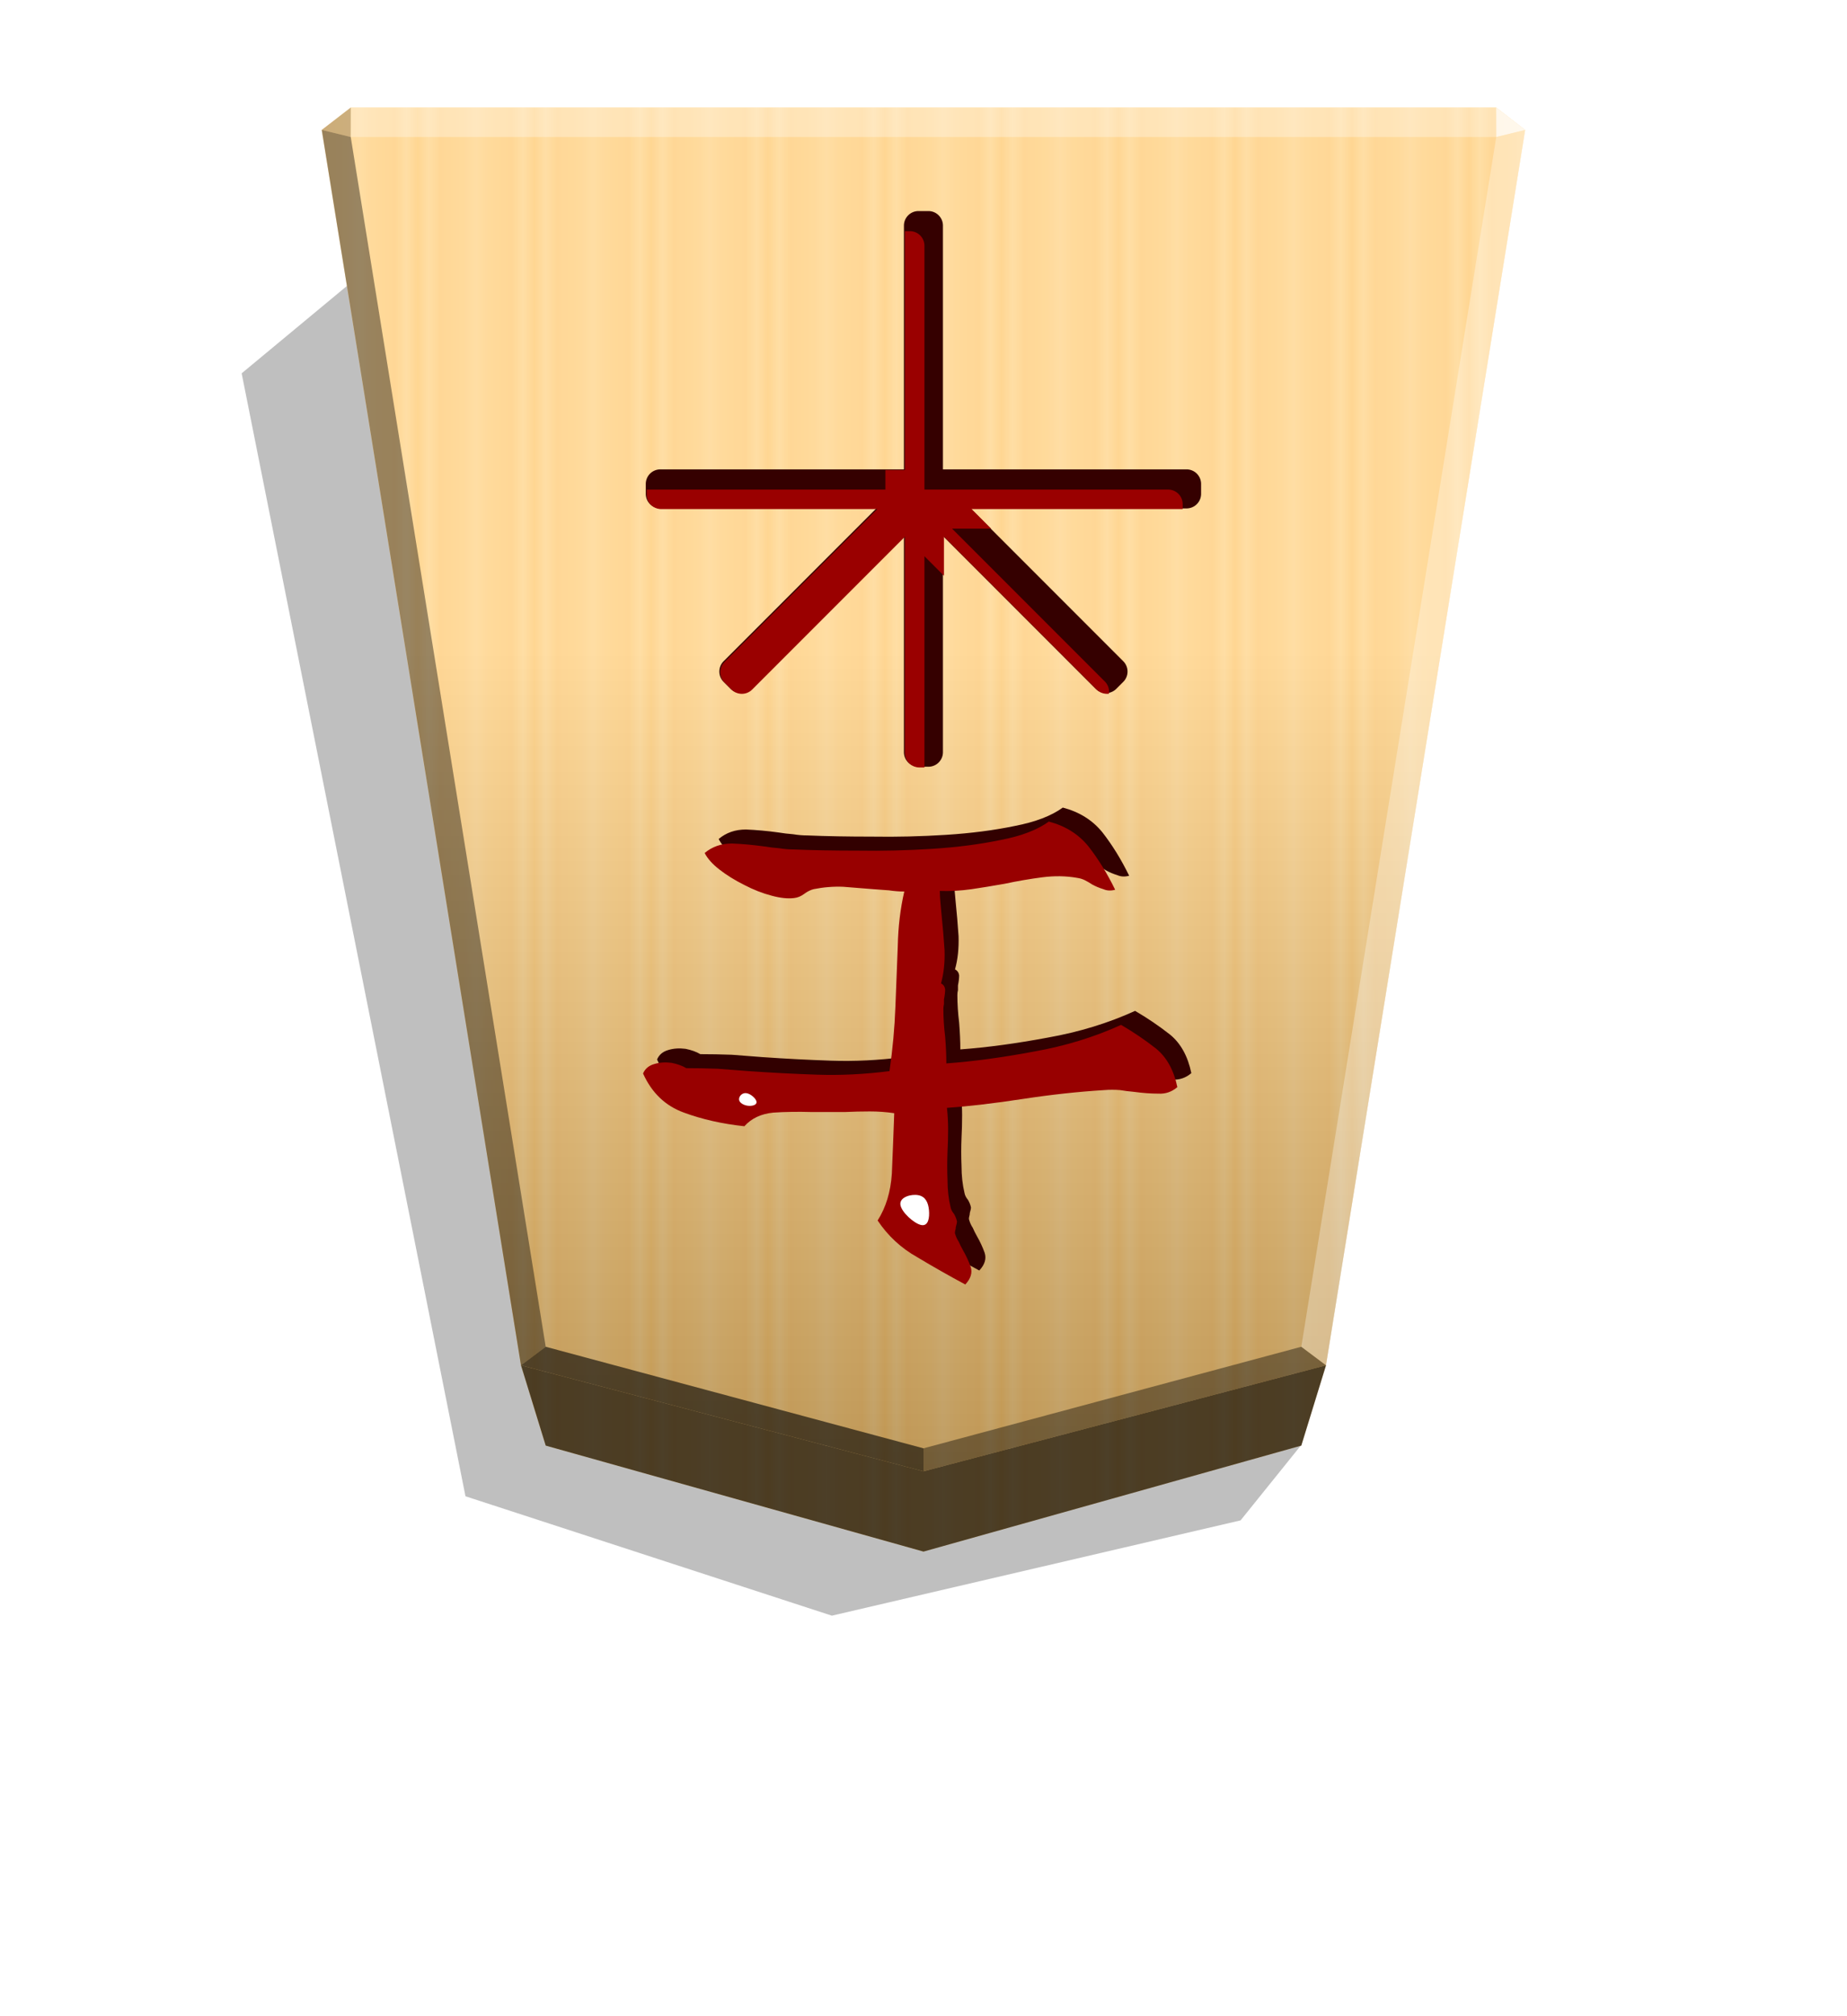 <?xml version="1.0" encoding="UTF-8" standalone="no"?>
<svg
   width="498.898"
   height="544.252"
   viewBox="0 0 1320 1440"
   version="1.1"
   id="svg86"
   sodipodi:docname="b+O.svg"
   xml:space="preserve"
   inkscape:version="1.2.2 (732a01da63, 2022-12-09)"
   xmlns:inkscape="http://www.inkscape.org/namespaces/inkscape"
   xmlns:sodipodi="http://sodipodi.sourceforge.net/DTD/sodipodi-0.dtd"
   xmlns="http://www.w3.org/2000/svg"
   xmlns:svg="http://www.w3.org/2000/svg"><sodipodi:namedview
     id="namedview88"
     pagecolor="#ffffff"
     bordercolor="#000000"
     borderopacity="0.25"
     inkscape:showpageshadow="2"
     inkscape:pageopacity="0.0"
     inkscape:pagecheckerboard="0"
     inkscape:deskcolor="#d1d1d1"
     showgrid="false"
     inkscape:zoom="2.0164"
     inkscape:cx="238.79191"
     inkscape:cy="254.90974"
     inkscape:window-width="1920"
     inkscape:window-height="974"
     inkscape:window-x="-11"
     inkscape:window-y="-11"
     inkscape:window-maximized="1"
     inkscape:current-layer="svg86" /><style
     id="style2">.B{color-interpolation-filters:sRGB}</style><defs
     id="defs44"><filter
       id="B"
       x="-0.016"
       y="-0.012"
       width="1.031"
       height="1.025"
       class="B"><feGaussianBlur
         stdDeviation="2.441"
         id="feGaussianBlur4" /></filter><filter
       id="E"
       x="-0.048"
       y="-0.048"
       width="1.096"
       height="1.096"
       class="B"><feGaussianBlur
         stdDeviation="5.51"
         id="feGaussianBlur7" /></filter><filter
       id="G"
       x="-0.059"
       y="-0.041"
       width="1.118"
       height="1.081"
       class="B"><feGaussianBlur
         stdDeviation="5.244"
         id="feGaussianBlur10" /></filter><filter
       id="H"
       x="-0.101"
       y="-0.136"
       width="1.203"
       height="1.271"
       class="B"><feGaussianBlur
         stdDeviation="1.02"
         id="feGaussianBlur13" /></filter><filter
       id="I"
       x="-0.213"
       y="-0.352"
       width="1.427"
       height="1.704"
       class="B"><feGaussianBlur
         stdDeviation="1.02"
         id="feGaussianBlur16" /></filter><filter
       id="J"
       x="-0.195"
       y="-0.268"
       width="1.391"
       height="1.537"
       class="B"><feGaussianBlur
         stdDeviation="1.02"
         id="feGaussianBlur19" /></filter><linearGradient
       id="A"
       x1="1091.453"
       y1="563.806"
       x2="1049.718"
       y2="563.806"
       spreadMethod="reflect"
       gradientUnits="userSpaceOnUse"><stop
         offset="0"
         stop-color="#ffd285"
         id="stop22" /><stop
         offset=".232"
         stop-color="#ffcd79"
         id="stop24" /><stop
         offset=".616"
         stop-color="#ffca73"
         id="stop26" /><stop
         offset=".808"
         stop-color="#ffd386"
         id="stop28" /><stop
         offset="1"
         stop-color="#ffc86e"
         id="stop30" /></linearGradient><linearGradient
       id="C"
       x1="659.982"
       y1="1050.815"
       x2="659.982"
       y2="76.793"
       gradientUnits="userSpaceOnUse"><stop
         offset="0"
         id="stop33" /><stop
         offset=".6"
         stop-color="#fff"
         id="stop35" /></linearGradient><clipPath
       id="D"><path
         d="M1808.815-1033.572a7.223 7.223 0 0 1-7.239-7.239v-120.827h-120.827a7.223 7.223 0 0 1-7.239-7.239v-4.879a7.223 7.223 0 0 1 7.239-7.239h107.142l-75.763-75.759a7.222 7.222 0 0 1 0-10.237l3.451-3.451a7.223 7.223 0 0 1 10.238 0l75.759 75.763v-107.143a7.223 7.223 0 0 1 7.239-7.239h4.878a7.223 7.223 0 0 1 7.239 7.239v107.143l75.759-75.763a7.223 7.223 0 0 1 10.238 0l3.451 3.451a7.222 7.222 0 0 1 0 10.237l-75.759 75.759h107.139a7.224 7.224 0 0 1 7.239 7.239v4.879a7.224 7.224 0 0 1-7.239 7.239h-120.827v120.827a7.223 7.223 0 0 1-7.239 7.239zm2.436-137.74h.01z"
         stroke-width="1.534"
         id="path38" /></clipPath><clipPath
       id="F"><path
         d="M738.067 578.209c7.973 2.998 22.95 14.691 33.282 25.986 17.462 19.09 18.785 22.287 18.785 45.41 0 20.195-2.247 27.778-11.944 40.304-18.296 23.635-33.678 36.472-64.227 53.599l-27.969 15.681 3.89 22.661c2.14 12.463 7.166 35.78 11.169 51.814 6.915 27.698 8.135 23.348 18.703 27.267 17.846 6.617 18.377 7.95-.909 25.017-16.894 14.95-39.902 25.452-45.384 20.716-1.477-1.276-2.956-19.428-3.286-40.336s-1.879-50.807-3.443-66.441l-2.843-28.425-27.544 11.404c-32.44 13.432-39.02 14.203-39.02 4.575 0-4.207 10.992-13.851 26.694-23.42 37.695-22.971 99.633-74.246 106.176-87.896 8.639-18.022 9.077-37.902-5.847-47.479-16.612-10.661-50.154-15.821-98.518 3.322-52.495 20.778-74.412 8.137-74.412-17.576 0-17.719 21.453-26.314 89.863-36.002 50.743-7.186 78.011-7.237 96.782-.18z"
         stroke-width="4.267"
         id="path41" /></clipPath><filter
       id="C-9"
       x="-0.012"
       y="-0.012"
       width="1.025"
       height="1.024"><feGaussianBlur
         stdDeviation="2.441"
         id="feGaussianBlur4-3" /></filter><filter
       id="E-5"
       x="-0.027"
       y="-0.027"
       width="1.054"
       height="1.054"
       class="B"><feGaussianBlur
         stdDeviation="3.099"
         id="feGaussianBlur7-1" /></filter><filter
       id="G-6"
       x="-0.058"
       y="-0.041"
       width="1.116"
       height="1.082"
       class="B"><feGaussianBlur
         stdDeviation="3.543"
         id="feGaussianBlur10-4" /></filter><filter
       id="H-1"
       x="-0.094"
       y="-0.153"
       width="1.188"
       height="1.306"
       class="B"><feGaussianBlur
         stdDeviation=".9"
         id="feGaussianBlur13-4" /></filter><filter
       id="I-79"
       x="-0.065"
       y="-0.067"
       width="1.13"
       height="1.135"
       class="B"><feGaussianBlur
         stdDeviation=".9"
         id="feGaussianBlur16-0" /></filter><linearGradient
       id="A-2"
       x1="228.547"
       y1="805.748"
       x2="270.281"
       y2="805.748"
       spreadMethod="reflect"
       gradientUnits="userSpaceOnUse"><stop
         offset="0"
         stop-color="#ffd285"
         id="stop19" /><stop
         offset=".232"
         stop-color="#ffcd79"
         id="stop21" /><stop
         offset=".616"
         stop-color="#ffca73"
         id="stop23" /><stop
         offset=".808"
         stop-color="#ffd386"
         id="stop25" /><stop
         offset="1"
         stop-color="#ffc86e"
         id="stop27" /></linearGradient><linearGradient
       id="B-0"
       x1="660.031"
       y1="318.739"
       x2="660.029"
       y2="1292.759"
       gradientUnits="userSpaceOnUse"><stop
         offset=".604"
         stop-color="#fff"
         id="stop30-8" /><stop
         offset="1"
         id="stop32" /></linearGradient><clipPath
       id="D-7"><path
         d="M1799.132 1043.253a7.22 7.22 0 0 0-7.237 7.237v107.141l-75.759-75.759a7.222 7.222 0 0 0-10.237 0l-3.45 3.45a7.222 7.222 0 0 0 0 10.237l75.759 75.759h-107.141a7.223 7.223 0 0 0-7.237 7.24v4.876c0 4.01 3.227 7.24 7.237 7.24h120.828v120.828a7.22 7.22 0 0 0 7.237 7.237h4.88c4.01 0 7.24-3.227 7.24-7.237v-120.828h120.825c4.01 0 7.24-3.23 7.24-7.24v-4.876c0-4.01-3.23-7.24-7.24-7.24h-107.138l75.759-75.759a7.222 7.222 0 0 0 0-10.237l-3.45-3.45a7.222 7.222 0 0 0-10.237 0l-75.759 75.759V1050.49c0-4.01-3.23-7.237-7.24-7.237zm2.438 137.74h.01v.01h-.01z"
         stroke-width="1.534"
         id="path35" /></clipPath><clipPath
       id="F-1"><path
         d="M982.397 347.79c-5.318-1.999-15.307-9.799-22.198-17.332-11.647-12.733-12.529-14.865-12.529-30.288 0-13.47 1.499-18.527 7.967-26.882 12.203-15.764 22.463-24.326 42.838-35.749l18.655-10.459-2.595-15.114c-1.427-8.313-4.779-23.864-7.45-34.559-4.612-18.474-5.426-15.573-12.474-18.186-11.903-4.414-12.257-5.303.606-16.686 11.268-9.971 26.614-16.976 30.27-13.817.985.851 1.971 12.958 2.191 26.904s1.253 33.888 2.296 44.315l1.896 18.959 18.371-7.607c21.637-8.959 26.026-9.473 26.026-3.051 0 2.806-7.331 9.239-17.804 15.621-25.142 15.321-66.454 49.521-70.818 58.625-5.762 12.021-6.054 25.28 3.9 31.668 11.08 7.11 33.452 10.552 65.71-2.216 35.013-13.859 49.631-5.427 49.631 11.723 0 11.818-14.309 17.551-59.937 24.013-33.845 4.793-52.032 4.827-64.552.12z"
         stroke-width="2.846"
         id="path38-2" /></clipPath><filter
       inkscape:menu-tooltip="In and out glow with a possible offset and colorizable flood"
       inkscape:menu="Shadows and Glows"
       inkscape:label="Cutout Glow"
       style="color-interpolation-filters:sRGB;"
       id="filter1086"
       x="-0.019"
       y="-0.052"
       width="1.064"
       height="1.074"><feOffset
         dy="-10"
         dx="10"
         id="feOffset1076" /><feGaussianBlur
         stdDeviation="3"
         result="blur"
         id="feGaussianBlur1078" /><feFlood
         flood-color="rgb(0,0,0)"
         flood-opacity="0"
         result="flood"
         id="feFlood1080" /><feComposite
         in="flood"
         in2="SourceGraphic"
         operator="in"
         result="composite"
         id="feComposite1082" /><feBlend
         in="blur"
         in2="composite"
         mode="normal"
         id="feBlend1084" /></filter><filter
       inkscape:menu-tooltip="In and out glow with a possible offset and colorizable flood"
       inkscape:menu="Shadows and Glows"
       inkscape:label="Cutout Glow"
       style="color-interpolation-filters:sRGB"
       id="filter1086-9"
       x="-0.045"
       y="-0.022"
       width="1.064"
       height="1.074"><feOffset
         dy="10"
         dx="-10"
         id="feOffset1076-9" /><feGaussianBlur
         stdDeviation="3"
         result="blur"
         id="feGaussianBlur1078-4" /><feFlood
         flood-color="rgb(0,0,0)"
         flood-opacity="1"
         result="flood"
         id="feFlood1080-9" /><feComposite
         in="flood"
         in2="SourceGraphic"
         operator="in"
         result="composite"
         id="feComposite1082-2" /><feBlend
         in="blur"
         in2="composite"
         mode="normal"
         id="feBlend1084-9" /></filter><filter
       id="C-8"
       x="-0.012"
       y="-0.012"
       width="1.025"
       height="1.024"><feGaussianBlur
         stdDeviation="2.441"
         id="feGaussianBlur1147" /></filter><filter
       id="E-7"
       x="-0.027"
       y="-0.027"
       width="1.054"
       height="1.054"
       class="B"><feGaussianBlur
         stdDeviation="3.099"
         id="feGaussianBlur1150" /></filter><filter
       id="G-9"
       x="-0.058"
       y="-0.041"
       width="1.116"
       height="1.082"
       class="B"><feGaussianBlur
         stdDeviation="3.543"
         id="feGaussianBlur1153" /></filter><filter
       id="H-7"
       x="-0.094"
       y="-0.153"
       width="1.188"
       height="1.306"
       class="B"><feGaussianBlur
         stdDeviation=".9"
         id="feGaussianBlur1156" /></filter><filter
       id="I-7"
       x="-0.065"
       y="-0.067"
       width="1.13"
       height="1.135"
       class="B"><feGaussianBlur
         stdDeviation=".9"
         id="feGaussianBlur1159" /></filter><clipPath
       id="D-9"><path
         d="M1799.132 1043.253a7.22 7.22 0 0 0-7.237 7.237v107.141l-75.759-75.759a7.222 7.222 0 0 0-10.237 0l-3.45 3.45a7.222 7.222 0 0 0 0 10.237l75.759 75.759h-107.141a7.223 7.223 0 0 0-7.237 7.24v4.876c0 4.01 3.227 7.24 7.237 7.24h120.828v120.828a7.22 7.22 0 0 0 7.237 7.237h4.88c4.01 0 7.24-3.227 7.24-7.237v-120.828h120.825c4.01 0 7.24-3.23 7.24-7.24v-4.876c0-4.01-3.23-7.24-7.24-7.24h-107.138l75.759-75.759a7.222 7.222 0 0 0 0-10.237l-3.45-3.45a7.222 7.222 0 0 0-10.237 0l-75.759 75.759V1050.49c0-4.01-3.23-7.237-7.24-7.237zm2.438 137.74h.01v.01h-.01z"
         stroke-width="1.534"
         id="path1178" /></clipPath><clipPath
       id="F-5"><path
         d="M982.397 347.79c-5.318-1.999-15.307-9.799-22.198-17.332-11.647-12.733-12.529-14.865-12.529-30.288 0-13.47 1.499-18.527 7.967-26.882 12.203-15.764 22.463-24.326 42.838-35.749l18.655-10.459-2.595-15.114c-1.427-8.313-4.779-23.864-7.45-34.559-4.612-18.474-5.426-15.573-12.474-18.186-11.903-4.414-12.257-5.303.606-16.686 11.268-9.971 26.614-16.976 30.27-13.817.985.851 1.971 12.958 2.191 26.904s1.253 33.888 2.296 44.315l1.896 18.959 18.371-7.607c21.637-8.959 26.026-9.473 26.026-3.051 0 2.806-7.331 9.239-17.804 15.621-25.142 15.321-66.454 49.521-70.818 58.625-5.762 12.021-6.054 25.28 3.9 31.668 11.08 7.11 33.452 10.552 65.71-2.216 35.013-13.859 49.631-5.427 49.631 11.723 0 11.818-14.309 17.551-59.937 24.013-33.845 4.793-52.032 4.827-64.552.12z"
         stroke-width="2.846"
         id="path1181" /></clipPath><filter
       id="C-80"
       x="-0.012"
       y="-0.011"
       width="1.024"
       height="1.023"
       class="B"><feGaussianBlur
         stdDeviation="2.441"
         id="feGaussianBlur1299" /></filter><filter
       id="F-7"
       x="-0.027"
       y="-0.027"
       width="1.054"
       height="1.054"
       class="B"><feGaussianBlur
         stdDeviation="3.099"
         id="feGaussianBlur1302" /></filter><filter
       id="H-6"
       x="-0.054"
       y="-0.043"
       width="1.108"
       height="1.086"
       class="B"><feGaussianBlur
         stdDeviation="6.865"
         id="feGaussianBlur1305" /></filter><filter
       id="I-0"
       x="-0.118"
       y="-0.134"
       width="1.235"
       height="1.269"
       class="B"><feGaussianBlur
         stdDeviation=".752"
         id="feGaussianBlur1308" /></filter><filter
       id="J-7"
       x="-0.116"
       y="-0.112"
       width="1.233"
       height="1.225"
       class="B"><feGaussianBlur
         stdDeviation=".752"
         id="feGaussianBlur1311" /></filter><filter
       id="K"
       x="-0.074"
       y="-0.073"
       width="1.148"
       height="1.145"
       class="B"><feGaussianBlur
         stdDeviation=".752"
         id="feGaussianBlur1314" /></filter><linearGradient
       id="A-5"
       x1="-1430.769"
       y1="-77.47"
       x2="-1409.955"
       y2="-77.47"
       spreadMethod="reflect"
       gradientUnits="userSpaceOnUse"
       gradientTransform="matrix(2.005,0,0,2.005,4291.927,498.953)"><stop
         offset="0"
         stop-color="#ffd285"
         id="stop1317" /><stop
         offset=".232"
         stop-color="#ffcd79"
         id="stop1319" /><stop
         offset=".616"
         stop-color="#ffca73"
         id="stop1321" /><stop
         offset=".808"
         stop-color="#ffd386"
         id="stop1323" /><stop
         offset="1"
         stop-color="#ffc86e"
         id="stop1325" /></linearGradient><linearGradient
       id="B-1"
       x1="-899.903"
       y1="-319.311"
       x2="-899.906"
       y2="125.211"
       gradientUnits="userSpaceOnUse"
       gradientTransform="matrix(2.005,0,0,2.005,3658.975,579.569)"><stop
         offset=".599"
         stop-color="#fff"
         id="stop1328" /><stop
         offset="1"
         id="stop1330" /></linearGradient><clipPath
       id="E-4"><path
         d="M1799.132 1043.253a7.22 7.22 0 0 0-7.237 7.237v107.141l-75.759-75.759a7.222 7.222 0 0 0-10.237 0l-3.45 3.45a7.222 7.222 0 0 0 0 10.237l75.759 75.759h-107.141a7.223 7.223 0 0 0-7.237 7.24v4.876c0 4.01 3.227 7.24 7.237 7.24h120.828v120.828a7.22 7.22 0 0 0 7.237 7.237h4.88c4.01 0 7.24-3.227 7.24-7.237v-120.828h120.825c4.01 0 7.24-3.23 7.24-7.24v-4.876c0-4.01-3.23-7.24-7.24-7.24h-107.138l75.759-75.759a7.222 7.222 0 0 0 0-10.237l-3.45-3.45a7.222 7.222 0 0 0-10.237 0l-75.759 75.759V1050.49c0-4.01-3.23-7.237-7.24-7.237zm2.438 137.74h.01v.01h-.01z"
         stroke-width="1.534"
         id="path1333" /></clipPath><clipPath
       id="G-2"><path
         d="M-411.433 790.134c-11.021-2.958-21.272-8.696-26.598-14.887-7.655-8.899-8.397-12.354-6.367-29.629 2.834-24.114 4.579-27.41 25.249-47.685 18.932-18.572 20.272-23.769 7.612-29.537-4.954-2.257-12.301-9.129-16.327-15.27s-12.972-19.272-19.882-29.18-12.562-22.451-12.562-27.873c0-12.193 6.929-10.448 15.39 3.876 6.943 11.753 36.883 40.206 42.308 40.206 2.223 0 3.692-12.109 3.692-30.435v-30.435l-20.764-2.333c-11.42-1.283-26.835-4.628-34.255-7.433-12.799-4.838-13.751-4.685-18.556 2.976-2.786 4.442-6.987 14.138-9.336 21.547-3.628 11.446-6.482 14.067-18.976 17.432-11.01 2.965-15.36 2.9-17.312-.259-2.627-4.25 7.777-29.62 16.268-39.673 2.517-2.979 5.769-9.479 7.227-14.445 4.14-14.093 19.516-32.5 27.148-32.5 7.41 0 16.092 12.377 12.622 17.992-3.158 5.109 24.989 18.12 39.201 18.12 11.102 0 12.225-.877 10.407-8.125-1.121-4.469-8.281-16.921-15.912-27.672-10.91-15.37-13.874-22.864-13.874-35.073 0-14.055 9.673-47.851 18.166-63.468 2.345-4.313 1.623-7.859-2.426-11.908-7.688-7.688-3.984-10.685 6.521-5.274 13.656 7.035 28.296 22.347 28.296 29.596 0 3.699-2.504 11.568-5.564 17.486s-4.707 12.148-3.659 13.843 11.271 4.177 22.717 5.514c31.983 3.735 43.755 8.581 49.95 20.562 11.164 21.588-4.342 37.36-33.283 33.855-24.458-2.962-29.87 1.415-19.594 15.847 4.389 6.164 9.46 11.207 11.269 11.207s15.847-4.216 31.195-9.368c23.024-7.729 33.043-9.15 57.265-8.125 25.102 1.063 31.468 2.705 43.905 11.327 8.97 6.218 16.656 15.454 20.048 24.09 5.198 13.234 5.076 14.608-2.221 24.926-5.85 8.272-14.479 13.158-35.583 20.147-15.323 5.075-31.221 9.227-35.329 9.227-12.238 0-43.07-17.513-61.993-35.214-10.324-9.657-18.965-15.171-20.744-13.238-1.678 1.822-3.909 19.969-4.958 40.327l-1.908 37.014h11.884c6.536 0 20.154-2.671 30.262-5.936 14.933-4.823 19.411-5.078 23.887-1.363 8.214 6.817 6.672 19.596-3.604 29.872-9.471 9.471-37.694 18.689-48.099 15.71-6.925-1.983-28.26 22.503-31.761 36.451-3.636 14.488 3.436 17.567 20.237 8.809 18.352-9.566 22.037-9.59 33.943-.225 17.672 13.901 10.998 36.647-14.623 49.843-10.368 5.34-38.211 4.771-60.601-1.238zm159.366-191.568c11.278-7.389 7.425-14.167-12.566-22.108-17.813-7.076-56.124-8.258-72.339-2.231-8.387 3.117-8.335 3.255 5.134 13.528 24.079 18.366 60.673 23.326 79.772 10.811zm-103.516-99.247c0-3.972-2.305-7.222-5.121-7.222s-7.332-.848-10.034-1.885c-6.652-2.553-19.087 6.979-15.878 12.171 1.414 2.287 8.975 4.159 16.802 4.159 11.824 0 14.232-1.222 14.232-7.222z"
         stroke-width="3.611"
         id="path1336" /></clipPath><filter
       id="I-0-8"
       x="-0.118"
       y="-0.134"
       width="1.235"
       height="1.269"
       class="B"><feGaussianBlur
         stdDeviation=".752"
         id="feGaussianBlur1308-9" /></filter><filter
       id="I-0-0"
       x="-0.118"
       y="-0.134"
       width="1.235"
       height="1.269"
       class="B"><feGaussianBlur
         stdDeviation=".752"
         id="feGaussianBlur1308-8" /></filter><clipPath
       clipPathUnits="userSpaceOnUse"
       id="clipPath1016"><path
         d="m 852.862,611.477 q -2.117,5.08 -8.043,6.773 -5.503,1.693 -12.277,0.847 -6.35,-1.27 -10.583,-3.81 -11.007,0 -22.437,-0.423 -11.007,-0.847 -22.013,-1.693 -24.13,-1.693 -49.107,-2.54 -24.977,-0.847 -51.647,2.54 -3.387,23.283 -4.233,46.143 -0.847,22.437 -1.693,43.18 -0.423,20.743 -4.657,38.947 5.503,0 11.007,0.847 5.503,0.423 11.43,0.847 10.583,0.847 21.167,1.693 10.583,0.423 21.167,-1.693 3.387,-0.847 6.773,-3.387 3.387,-2.54 7.197,-2.963 6.773,-0.847 16.087,1.693 9.737,2.54 19.473,7.62 10.16,5.08 17.78,11.007 7.62,5.927 10.583,11.853 -8.043,6.773 -19.473,6.773 -11.007,-0.423 -23.283,-2.117 -5.08,-0.847 -10.583,-1.27 -5.08,-0.847 -10.16,-0.847 -19.897,-0.847 -46.143,-0.847 -26.247,-0.423 -52.917,1.27 -26.67,1.693 -49.107,6.35 -22.013,4.233 -34.29,13.123 -17.78,-4.657 -28.363,-17.78 -10.583,-13.547 -19.05,-30.903 4.657,-1.27 8.467,0.423 4.233,1.27 8.043,3.387 2.54,1.693 5.08,2.963 2.54,1.27 5.503,1.693 11.853,2.117 24.977,0.423 13.123,-1.693 27.093,-4.657 11.853,-2.117 23.283,-3.81 11.853,-1.693 22.86,-1.27 0,-3.81 -0.423,-8.043 -0.423,-4.657 -0.847,-9.313 -1.27,-12.277 -2.117,-24.977 -0.423,-13.123 2.54,-23.707 -2.54,-1.27 -2.963,-4.233 0,-2.963 0.847,-7.197 0,-1.693 0,-3.387 0.423,-1.693 0.423,-3.387 0,-9.737 -1.27,-19.897 -0.847,-10.583 -0.847,-19.05 -28.787,2.117 -62.653,8.467 -33.443,5.927 -62.23,19.05 -13.123,-7.62 -24.977,-16.933 -11.43,-9.313 -15.24,-27.517 5.927,-5.08 13.547,-4.657 8.043,0 17.357,1.27 5.08,0.423 10.16,1.27 5.503,0.423 11.007,0 27.94,-1.693 58.42,-6.35 30.48,-4.657 54.187,-6.35 -0.847,-7.62 -0.847,-15.24 0,-8.043 0.423,-16.087 0.423,-10.16 0,-20.32 0,-10.16 -2.117,-19.05 -0.423,-2.54 -2.54,-5.08 -1.693,-2.963 -2.117,-5.503 0,-0.847 0.847,-3.81 0,-1.27 0.423,-2.54 0.423,-1.693 0,-2.54 -0.847,-2.963 -2.54,-5.503 -1.27,-2.963 -2.963,-5.927 -3.387,-5.927 -5.503,-11.853 -2.117,-6.35 3.81,-12.7 17.357,9.313 34.29,19.473 17.357,9.737 28.363,26.247 -8.89,13.97 -10.16,33.443 -0.847,19.473 -1.693,43.18 8.467,1.27 17.357,1.27 8.89,0 17.78,-0.423 3.387,0 6.35,0 3.387,0 6.773,0 2.54,0 5.503,0 2.963,0 5.503,0 14.393,0.423 27.093,-0.423 13.123,-1.27 20.743,-9.737 23.707,2.54 43.18,9.737 19.897,7.197 29.21,27.94 z"
         id="path1018"
         style="font-size:423.333px;font-family:'Yuji Mai';-inkscape-font-specification:'Yuji Mai';fill:#980000;stroke-width:27.781" /></clipPath></defs><path
     d="m-2640.263 204.473 21.47 26.648 145.682 33.948 130.593-42.533 79.784-400.01-38.751-32.142z"
     transform="matrix(-2.005 0 0 2.005 -4364.078 622.476)"
     opacity=".5"
     filter="url(#B)"
     id="path46" /><path
     d="m659.957 1108.163 270.001-75.701 17.663-57.348 142.368-882.306-20.751-16.013H250.674l-20.751 16.013 142.368 882.306 17.663 57.348z"
     fill="url(#A)"
     id="path48" /><path
     d="m659.982 1050.815 287.664-75.701 142.368-882.306-20.749-16.013H250.701L229.95 92.808l142.37 882.306z"
     opacity=".25"
     fill="url(#C)"
     style="mix-blend-mode:overlay"
     id="path50" /><path
     d="m389.995 1032.473-17.663-57.348L660 1050.826l287.668-75.701-17.663 57.348L660 1108.174z"
     opacity=".7"
     id="path52" /><path
     d="m250.668 97.854.043-21.064-20.75 16.013 20.707 5.052z"
     opacity=".2"
     id="path54" /><path
     d="m947.669 975.124-17.664-13.248L660 1034.424v16.402z"
     opacity=".4"
     id="path56" /><path
     d="m372.331 975.124 17.664-13.248L660 1034.424v16.402z"
     opacity=".6"
     id="path58" /><path
     d="m372.331 975.124 17.664-13.248L250.668 97.854l-20.707-5.052z"
     opacity=".4"
     id="path60" /><g
     fill="#fff"
     id="g68"><path
       d="m947.669 975.124-17.664-13.248 139.327-864.022 20.707-5.052z"
       opacity=".3"
       id="path62" /><path
       d="m1069.332 97.854-.043-21.064 20.75 16.013-20.707 5.052z"
       opacity=".8"
       id="path64" /><path
       d="M1069.332 97.854H250.668l.043-21.064h818.579l.043 21.064z"
       opacity=".3"
       id="path66" /></g><path
     d="M656.441 150.746a10.405 10.405 0 0 0-10.428 10.428v174.064H471.949a10.405 10.405 0 0 0-10.428 10.428v7.028a10.405 10.405 0 0 0 10.428 10.428h154.349L517.154 472.26a10.406 10.406 0 0 0 0 14.748l4.971 4.971a10.406 10.406 0 0 0 14.748 0l109.139-109.144v154.35a10.405 10.405 0 0 0 10.428 10.428h7.028a10.405 10.405 0 0 0 10.428-10.428v-154.35L783.035 491.98a10.406 10.406 0 0 0 14.748 0l4.971-4.971a10.406 10.406 0 0 0 0-14.748L693.616 363.122H847.96a10.405 10.405 0 0 0 10.428-10.428v-7.028a10.405 10.405 0 0 0-10.428-10.428H673.897V161.174a10.405 10.405 0 0 0-10.428-10.428zm3.509 198.429h.014z"
     fill="#350000"
     id="path70" /><path
     d="M1799.134-1043.253a7.223 7.223 0 0 1-7.239-7.239v-120.827h-120.827a7.223 7.223 0 0 1-7.239-7.239v-4.878a7.223 7.223 0 0 1 7.239-7.239h107.143l-75.763-75.759a7.223 7.223 0 0 1 0-10.238l3.451-3.451a7.222 7.222 0 0 1 10.237 0l75.759 75.763v-107.142a7.223 7.223 0 0 1 7.239-7.239h4.879a7.224 7.224 0 0 1 7.239 7.239v107.142l75.759-75.763a7.222 7.222 0 0 1 10.237 0l3.451 3.451a7.223 7.223 0 0 1 0 10.238l-75.759 75.759h107.139a7.224 7.224 0 0 1 7.239 7.239v4.878a7.223 7.223 0 0 1-7.239 7.239h-120.827v120.827a7.223 7.223 0 0 1-7.239 7.239zm2.436-137.74h.01v-.01z"
     transform="matrix(1.441 0 0 -1.441 -1949.339 -1338.218)"
     clip-path="url(#D)"
     fill="#9a0000"
     filter="url(#E)"
     id="path72" /><path
     d="m 469.586,756.704 q 2.117,-5.08 8.043,-6.773 5.503,-1.693 12.277,-0.847 6.35,1.27 10.583,3.81 11.007,0 22.437,0.423 11.007,0.847 22.013,1.693 24.13,1.693 49.107,2.54 24.977,0.847 51.647,-2.54 3.387,-23.283 4.233,-46.143 0.847,-22.437 1.693,-43.18 0.423,-20.743 4.657,-38.947 -5.503,0 -11.007,-0.847 -5.503,-0.423 -11.43,-0.847 -10.583,-0.847 -21.167,-1.693 -10.583,-0.423 -21.167,1.693 -3.387,0.847 -6.773,3.387 -3.387,2.54 -7.197,2.963 -6.773,0.847 -16.087,-1.693 -9.737,-2.54 -19.473,-7.62 -10.16,-5.08 -17.78,-11.007 -7.62,-5.927 -10.583,-11.853 8.043,-6.773 19.473,-6.773 11.007,0.423 23.283,2.117 5.08,0.847 10.583,1.27 5.08,0.847 10.16,0.847 19.897,0.847 46.143,0.847 26.247,0.423 52.917,-1.27 26.67,-1.693 49.107,-6.35 22.013,-4.233 34.29,-13.123 17.78,4.657 28.363,17.78 10.583,13.547 19.05,30.903 -4.657,1.27 -8.467,-0.423 -4.233,-1.27 -8.043,-3.387 -2.54,-1.693 -5.08,-2.963 -2.54,-1.27 -5.503,-1.693 -11.853,-2.117 -24.977,-0.423 -13.123,1.693 -27.093,4.657 -11.853,2.117 -23.283,3.81 -11.853,1.693 -22.86,1.27 0,3.81 0.423,8.043 0.423,4.657 0.847,9.313 1.27,12.277 2.117,24.977 0.423,13.123 -2.54,23.707 2.54,1.27 2.963,4.233 0,2.963 -0.847,7.197 0,1.693 0,3.387 -0.423,1.693 -0.423,3.387 0,9.737 1.27,19.897 0.847,10.583 0.847,19.05 28.787,-2.117 62.653,-8.467 33.443,-5.927 62.23,-19.05 13.123,7.62 24.977,16.933 11.43,9.313 15.24,27.517 -5.927,5.08 -13.547,4.657 -8.043,0 -17.357,-1.27 -5.08,-0.423 -10.16,-1.27 -5.503,-0.423 -11.007,0 -27.94,1.693 -58.42,6.35 -30.48,4.657 -54.187,6.35 0.847,7.62 0.847,15.24 0,8.043 -0.423,16.087 -0.423,10.16 0,20.32 0,10.16 2.117,19.05 0.423,2.54 2.54,5.08 1.693,2.963 2.117,5.503 0,0.847 -0.847,3.81 0,1.27 -0.423,2.54 -0.423,1.693 0,2.54 0.847,2.963 2.54,5.503 1.27,2.963 2.963,5.927 3.387,5.927 5.503,11.853 2.117,6.35 -3.81,12.7 -17.357,-9.313 -34.29,-19.473 -17.357,-9.737 -28.363,-26.247 8.89,-13.97 10.16,-33.443 0.847,-19.473 1.693,-43.18 -8.467,-1.27 -17.357,-1.27 -8.89,0 -17.78,0.423 -3.387,0 -6.35,0 -3.387,0 -6.773,0 -2.54,0 -5.503,0 -2.963,0 -5.503,0 -14.393,-0.423 -27.093,0.423 -13.123,1.27 -20.743,9.737 -23.707,-2.54 -43.18,-9.737 -19.897,-7.197 -29.21,-27.94 z"
     id="path989-2"
     style="font-size:423.333px;font-family:'Yuji Mai';-inkscape-font-specification:'Yuji Mai';fill:#320000;stroke-width:27.781;fill-opacity:1" /><style
     id="style2-6">.B{color-interpolation-filters:sRGB}</style><style
     id="style1145">.B{color-interpolation-filters:sRGB}</style><style
     id="style1297">.B{color-interpolation-filters:sRGB}</style><path
     d="m 852.862,611.477 q -2.117,5.08 -8.043,6.773 -5.503,1.693 -12.277,0.847 -6.35,-1.27 -10.583,-3.81 -11.007,0 -22.437,-0.423 -11.007,-0.847 -22.013,-1.693 -24.13,-1.693 -49.107,-2.54 -24.977,-0.847 -51.647,2.54 -3.387,23.283 -4.233,46.143 -0.847,22.437 -1.693,43.18 -0.423,20.743 -4.657,38.947 5.503,0 11.007,0.847 5.503,0.423 11.43,0.847 10.583,0.847 21.167,1.693 10.583,0.423 21.167,-1.693 3.387,-0.847 6.773,-3.387 3.387,-2.54 7.197,-2.963 6.773,-0.847 16.087,1.693 9.737,2.54 19.473,7.62 10.16,5.08 17.78,11.007 7.62,5.927 10.583,11.853 -8.043,6.773 -19.473,6.773 -11.007,-0.423 -23.283,-2.117 -5.08,-0.847 -10.583,-1.27 -5.08,-0.847 -10.16,-0.847 -19.897,-0.847 -46.143,-0.847 -26.247,-0.423 -52.917,1.27 -26.67,1.693 -49.107,6.35 -22.013,4.233 -34.29,13.123 -17.78,-4.657 -28.363,-17.78 -10.583,-13.547 -19.05,-30.903 4.657,-1.27 8.467,0.423 4.233,1.27 8.043,3.387 2.54,1.693 5.08,2.963 2.54,1.27 5.503,1.693 11.853,2.117 24.977,0.423 13.123,-1.693 27.093,-4.657 11.853,-2.117 23.283,-3.81 11.853,-1.693 22.86,-1.27 0,-3.81 -0.423,-8.043 -0.423,-4.657 -0.847,-9.313 -1.27,-12.277 -2.117,-24.977 -0.423,-13.123 2.54,-23.707 -2.54,-1.27 -2.963,-4.233 0,-2.963 0.847,-7.197 0,-1.693 0,-3.387 0.423,-1.693 0.423,-3.387 0,-9.737 -1.27,-19.897 -0.847,-10.583 -0.847,-19.05 -28.787,2.117 -62.653,8.467 -33.443,5.927 -62.23,19.05 -13.123,-7.62 -24.977,-16.933 -11.43,-9.313 -15.24,-27.517 5.927,-5.08 13.547,-4.657 8.043,0 17.357,1.27 5.08,0.423 10.16,1.27 5.503,0.423 11.007,0 27.94,-1.693 58.42,-6.35 30.48,-4.657 54.187,-6.35 -0.847,-7.62 -0.847,-15.24 0,-8.043 0.423,-16.087 0.423,-10.16 0,-20.32 0,-10.16 -2.117,-19.05 -0.423,-2.54 -2.54,-5.08 -1.693,-2.963 -2.117,-5.503 0,-0.847 0.847,-3.81 0,-1.27 0.423,-2.54 0.423,-1.693 0,-2.54 -0.847,-2.963 -2.54,-5.503 -1.27,-2.963 -2.963,-5.927 -3.387,-5.927 -5.503,-11.853 -2.117,-6.35 3.81,-12.7 17.357,9.313 34.29,19.473 17.357,9.737 28.363,26.247 -8.89,13.97 -10.16,33.443 -0.847,19.473 -1.693,43.18 8.467,1.27 17.357,1.27 8.89,0 17.78,-0.423 3.387,0 6.35,0 3.387,0 6.773,0 2.54,0 5.503,0 2.963,0 5.503,0 14.393,0.423 27.093,-0.423 13.123,-1.27 20.743,-9.737 23.707,2.54 43.18,9.737 19.897,7.197 29.21,27.94 z"
     id="path1852"
     transform="rotate(180,661.224,684.091)"
     style="font-size:423.333px;font-family:'Yuji Mai';-inkscape-font-specification:'Yuji Mai';fill:#980000;stroke-width:27.781;filter:url(#filter1086)"
     clip-path="url(#clipPath1016)" /><path
     d="m 663.188,866.895 c 3.427,-3.919 5.604,-12.261 0.741,-14.488 -4.863,-2.227 -16.766,1.661 -20.194,5.583 -3.428,3.922 1.618,7.873 6.482,10.098 4.864,2.225 9.544,2.727 12.971,-1.193 z"
     filter="url(#H)"
     id="path78"
     style="fill:#ffffff"
     transform="rotate(-120,655.959,862.231)" /><path
     d="m 534.626,789.761 c -3.116,-0.344 -6.087,-2.007 -6.419,-4.265 -0.332,-2.258 1.98,-5.108 5.098,-4.762 3.118,0.346 7.039,3.887 7.369,6.142 0.33,2.255 -2.932,3.228 -6.048,2.884 z"
     filter="url(#J)"
     id="path82"
     style="fill:#ffffff" /></svg>

